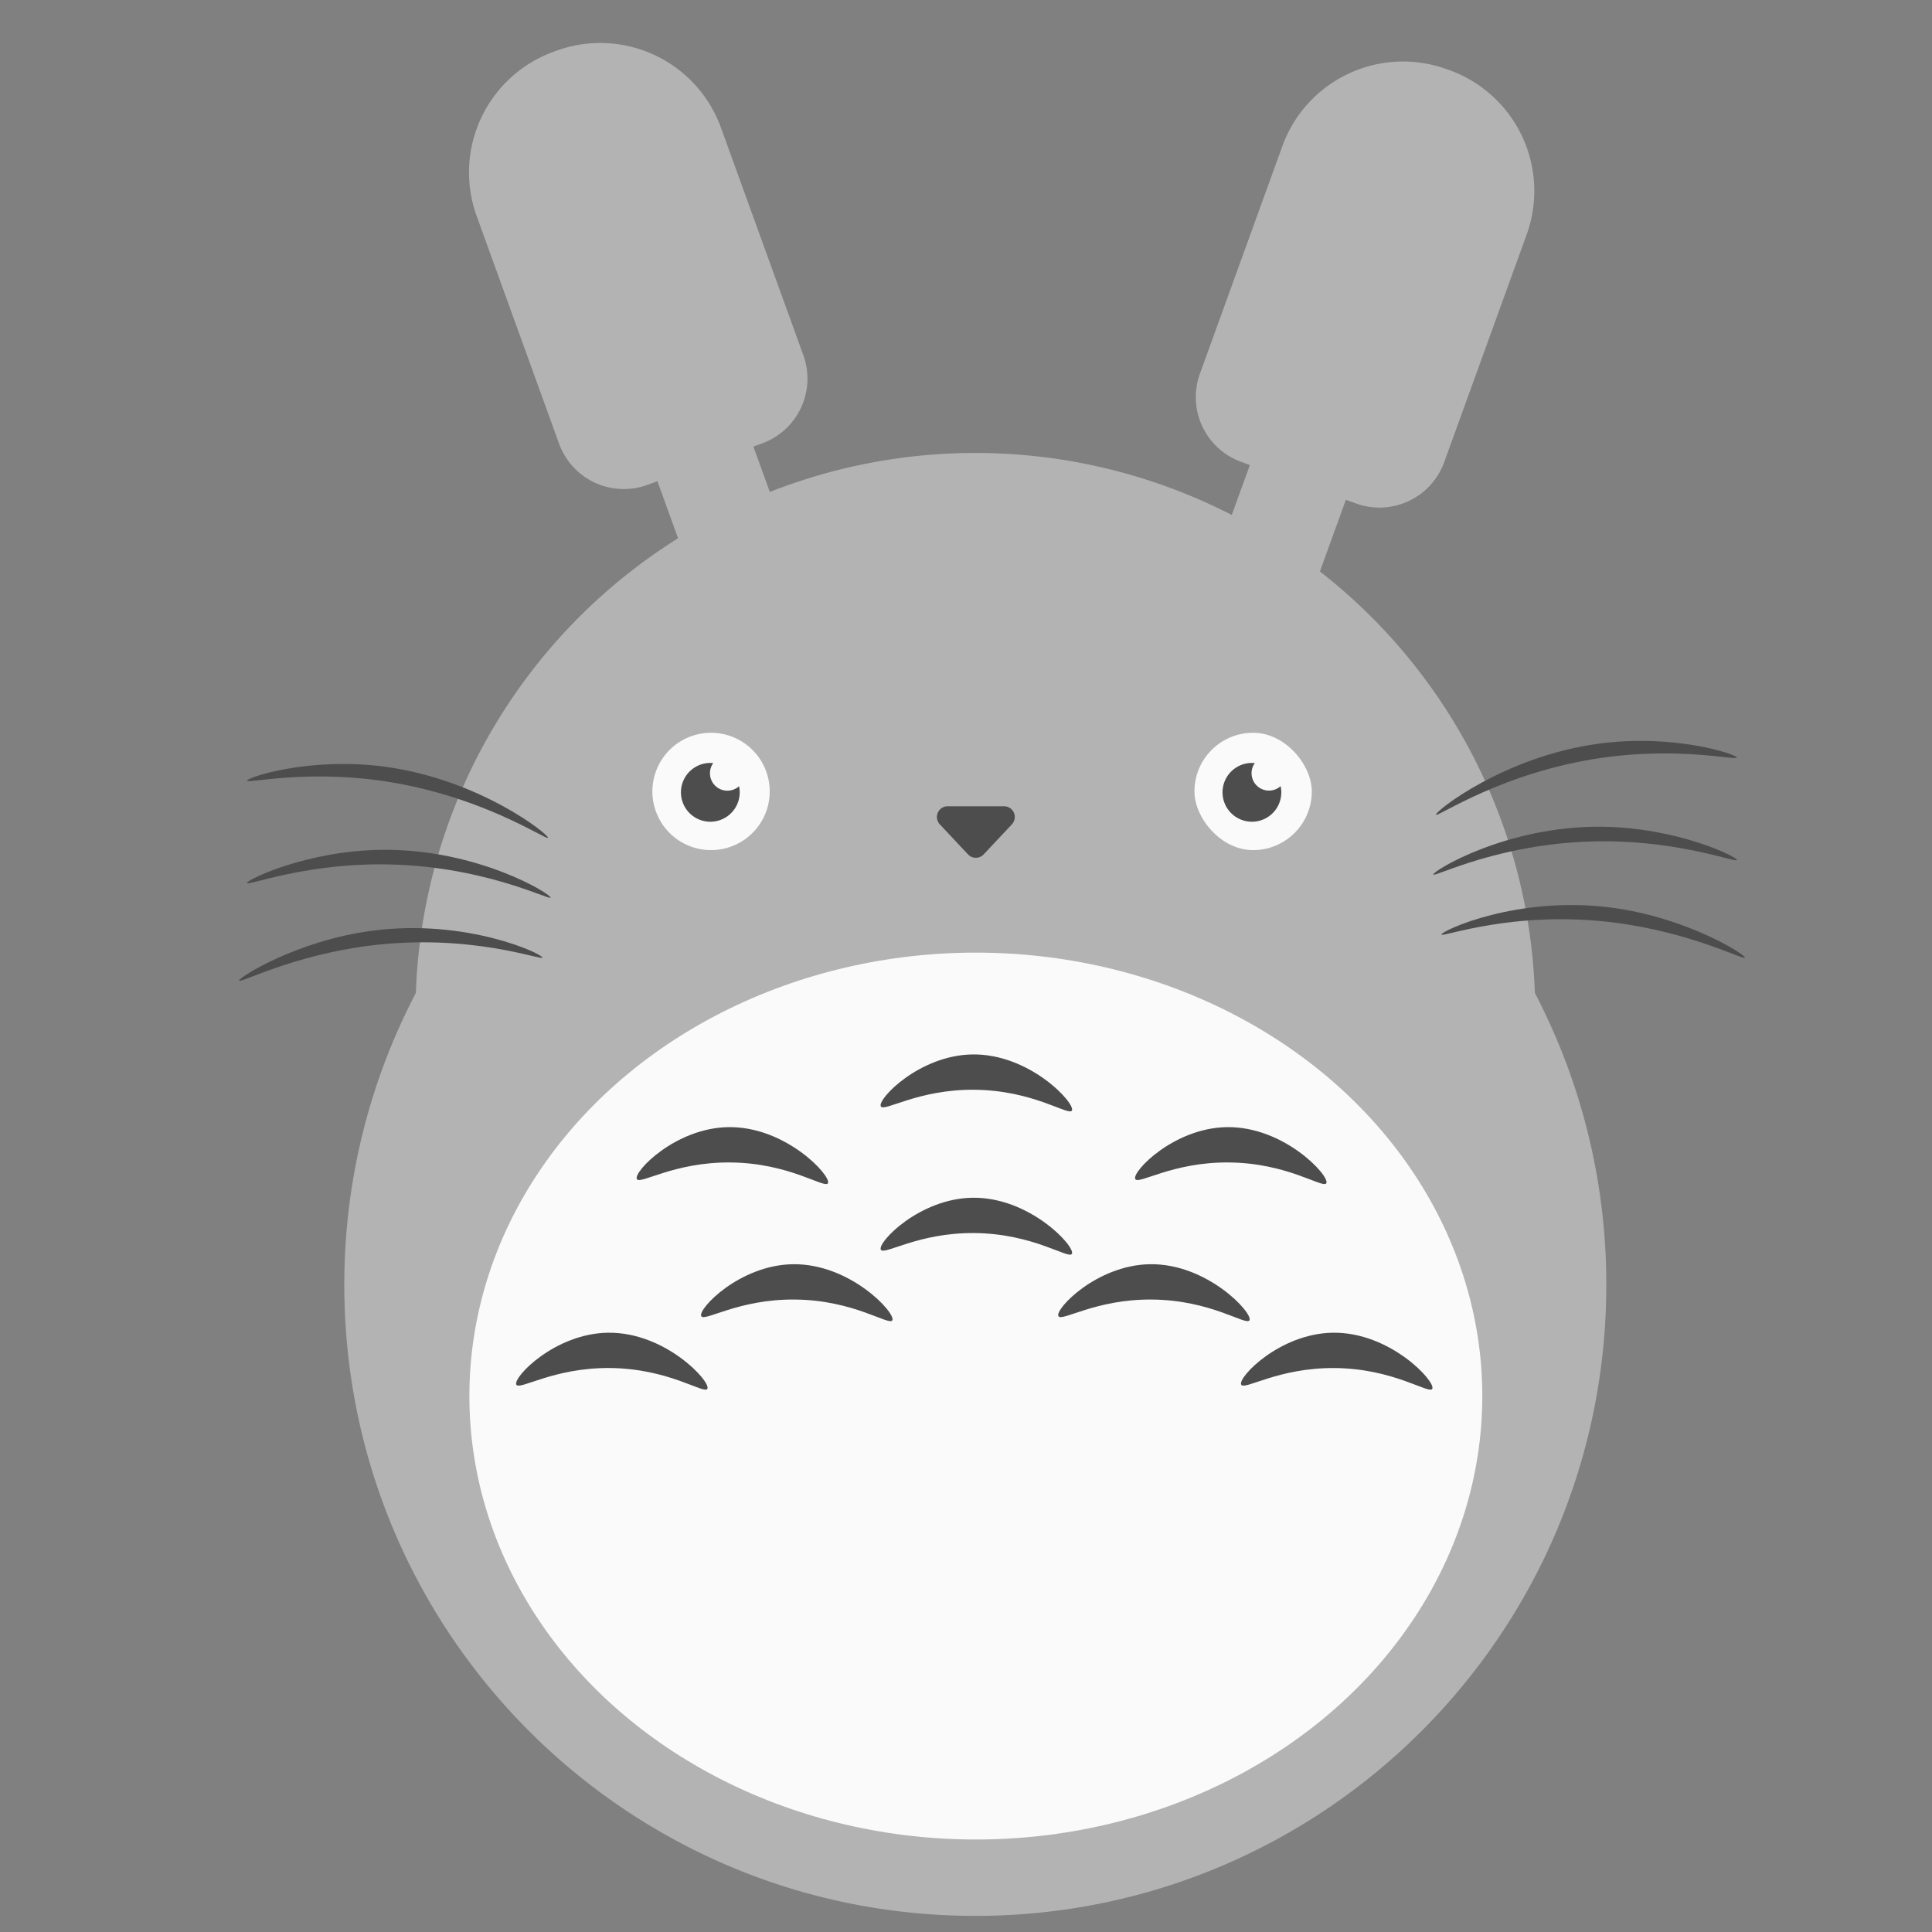 <svg id="Layer_1" data-name="Layer 1" xmlns="http://www.w3.org/2000/svg" viewBox="0 0 1080 1080"><rect x="0" y="0" width="1080" height="1080" fill="#808080" stroke="none"/><defs><style>.cls-1a{fill:#b3b3b3;}.cls-2a{fill:#fafafa;}.cls-3a{fill:#4d4d4d;}</style></defs><path class="cls-1a" d="M858,555.07A312.46,312.46,0,0,0,737.83,319.45l14.52-40.07,5.65,2.06a38.5,38.5,0,0,0,49.32-23.1l46.07-127.16a71.76,71.76,0,0,0-43-91.91l-1.64-.59a71.76,71.76,0,0,0-91.9,43L670.77,208.88a38.48,38.48,0,0,0,23.08,49.31l4.84,1.76-10.12,27.92A313.73,313.73,0,0,0,430.34,275l-9.2-25.37,4.84-1.76a38.5,38.5,0,0,0,23.09-49.32L403,71.33a71.75,71.75,0,0,0-91.91-43l-1.61.6a71.74,71.74,0,0,0-43,91.89L312.52,248a38.51,38.51,0,0,0,49.32,23.08L367.5,269l11.55,31.89A312.67,312.67,0,0,0,232.47,555.07a351,351,0,0,0-40,163.22c0,194.8,157.92,352.71,352.73,352.71S897.93,913.09,897.93,718.29A351.33,351.33,0,0,0,858,555.07ZM398.7,426.57a9.68,9.68,0,0,0-1.82,5.66h0A9.73,9.73,0,0,0,406.6,442h0a9.77,9.77,0,0,0,6.53-2.51"/><ellipse class="cls-2a" cx="545.5" cy="780.41" rx="283.11" ry="247.89"/><path class="cls-2a" d="M420.65,419.22a32.79,32.79,0,1,0,9.62,23.2A32.69,32.69,0,0,0,420.65,419.22Zm-21.95,7.35a9.68,9.68,0,0,0-1.82,5.66h0A9.73,9.73,0,0,0,406.6,442h0a9.77,9.77,0,0,0,6.53-2.51"/><rect class="cls-2a" x="667.7" y="409.62" width="65.6" height="65.6" rx="32.8"/><path class="cls-3a" d="M549.85,477.64l15.89-16.93a6,6,0,0,0-4.35-10H529.62a6,6,0,0,0-4.35,10l15.88,16.93A6,6,0,0,0,549.85,477.64Z"/><path class="cls-3a" d="M413.51,442.93a16.43,16.43,0,1,1-16.44-16.44,14.7,14.7,0,0,1,1.63.08,9.68,9.68,0,0,0-1.82,5.66h0A9.73,9.73,0,0,0,406.6,442h0a9.77,9.77,0,0,0,6.53-2.51A16.56,16.56,0,0,1,413.51,442.93Z"/><path class="cls-3a" d="M716.26,442.93a16.43,16.43,0,1,1-16.44-16.44,14.7,14.7,0,0,1,1.63.08,9.68,9.68,0,0,0-1.82,5.66h0a9.73,9.73,0,0,0,9.72,9.72h0a9.77,9.77,0,0,0,6.53-2.51A16.56,16.56,0,0,1,716.26,442.93Z"/><path class="cls-3a" d="M356,659.08c-2-4,21.46-28.52,51.08-29,32.16-.56,57.86,27.39,55.74,31.35-1.75,3.25-21.45-11.35-54.57-11.61C376.68,649.54,357.66,662.47,356,659.08Z"/><path class="cls-3a" d="M492.38,618.44c-2-4,21.47-28.52,51.09-29,32.15-.55,57.86,27.39,55.73,31.35-1.75,3.25-21.44-11.35-54.57-11.61C513.11,608.9,494.09,621.83,492.38,618.44Z"/><path class="cls-3a" d="M492.38,698.55c-2-4,21.47-28.51,51.09-29,32.15-.56,57.86,27.39,55.73,31.34-1.75,3.26-21.44-11.34-54.57-11.61C513.11,689,494.09,702,492.38,698.55Z"/><path class="cls-3a" d="M392,735.71c-2-4,21.47-28.52,51.09-29,32.15-.55,57.86,27.39,55.73,31.35-1.75,3.25-21.44-11.35-54.57-11.61C412.67,726.17,393.66,739.1,392,735.71Z"/><path class="cls-3a" d="M288.62,774c-2-4,21.46-28.51,51.08-29,32.16-.55,57.86,27.4,55.73,31.35C393.68,779.6,374,765,340.86,764.73,309.34,764.48,290.32,777.42,288.62,774Z"/><path class="cls-3a" d="M591.65,735.71c-2-4,21.47-28.52,51.09-29,32.15-.55,57.86,27.39,55.73,31.35-1.75,3.25-21.44-11.35-54.57-11.61C612.38,726.17,593.36,739.1,591.65,735.71Z"/><path class="cls-3a" d="M693.83,774c-2-4,21.47-28.51,51.09-29,32.15-.55,57.85,27.4,55.73,31.35-1.75,3.26-21.44-11.34-54.57-11.61C714.55,764.48,695.53,777.42,693.83,774Z"/><path class="cls-3a" d="M634.61,659.08c-2-4,21.47-28.52,51.09-29,32.15-.56,57.86,27.39,55.73,31.35-1.75,3.25-21.44-11.35-54.57-11.61C655.34,649.54,636.32,662.47,634.61,659.08Z"/><path class="cls-3a" d="M306.31,468.33c.5-1.85-38.25-32.7-91.3-39.75-42.26-5.62-77,6.07-76.91,7.8s31.34-6,74.6,0C269.21,444.36,305.83,470.1,306.31,468.33Z"/><path class="cls-3a" d="M307.77,501.75c.36-1.91-40.52-27.14-93.82-26.7-42.47.35-76.15,16.86-75.92,18.57s30.72-10.41,74.21-10.45C269.05,483.13,307.43,503.58,307.77,501.75Z"/><path class="cls-3a" d="M303.19,535.29c.23-1.94-42.17-22-95.22-15-42.27,5.62-74.71,26.23-74.35,27.91s29.89-14.17,73.2-19.6C263.39,521.55,303,537.16,303.19,535.29Z"/><path class="cls-3a" d="M802.69,455.43c-.5-1.85,38.25-32.69,91.3-39.75,42.26-5.62,77,6.07,76.91,7.81s-31.34-6-74.6,0C839.79,431.46,803.17,457.21,802.69,455.43Z"/><path class="cls-3a" d="M801.23,488.86c-.36-1.91,40.52-27.15,93.82-26.71,42.47.35,76.15,16.86,75.91,18.58s-30.71-10.42-74.2-10.45C839.94,470.23,801.57,490.69,801.23,488.86Z"/><path class="cls-3a" d="M805.81,522.4c-.23-1.94,42.17-22,95.22-15,42.27,5.61,74.7,26.23,74.35,27.91s-29.89-14.18-73.2-19.61C845.61,508.65,806,524.27,805.81,522.4Z"/></svg>